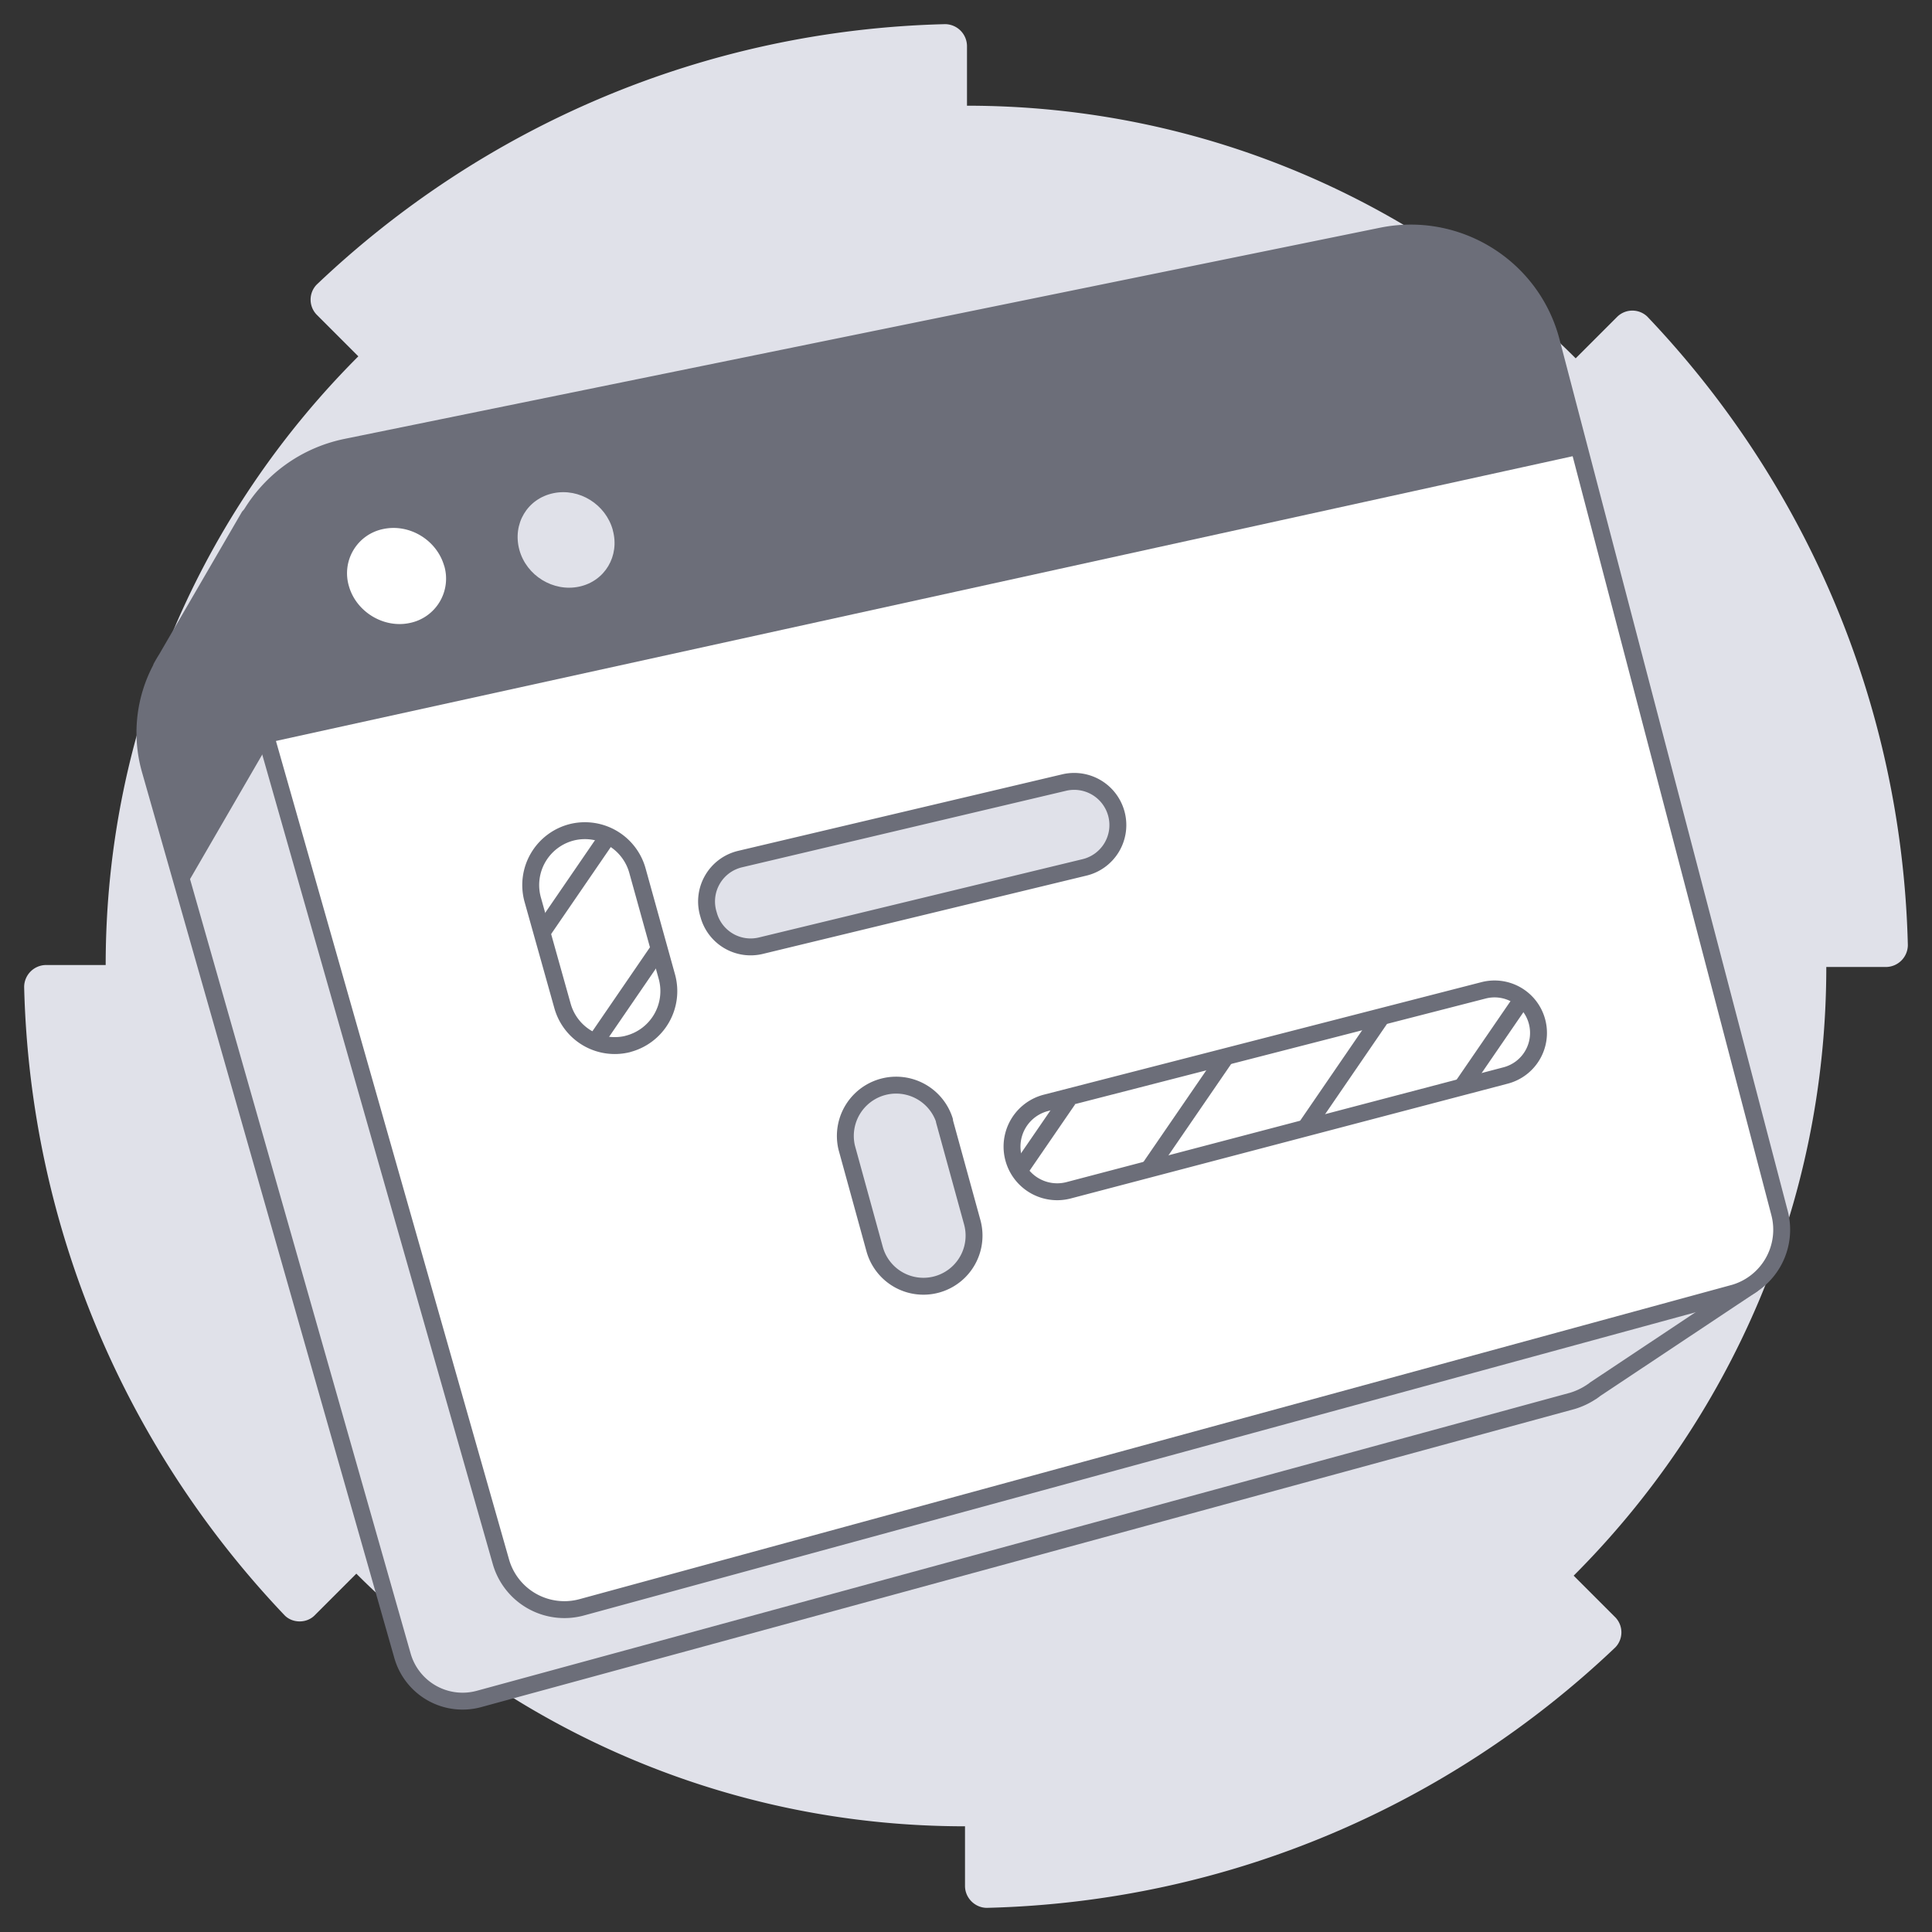 <svg width="80" height="80" viewBox="0 0 80 80" fill="none" xmlns="http://www.w3.org/2000/svg"><rect x="0" y="0" width="80" height="80" fill="#333333" stroke="none"/><path d="M65.245 14.837c-6.425-6.424-15.32-10.46-25.204-10.46V1.906A.914.914 0 0 0 39.135 1c-10.048.247-19.191 4.283-26.027 10.79a.896.896 0 0 0 0 1.235l1.73 1.73C8.412 21.18 4.376 30.075 4.376 39.959H1.906a.914.914 0 0 0-.906.906c.247 10.048 4.283 19.191 10.79 26.027.33.33.906.33 1.235 0l1.73-1.73c6.425 6.425 15.32 10.461 25.204 10.461v2.471c0 .494.412.906.906.906 10.048-.247 19.191-4.283 26.027-10.79a.896.896 0 0 0 0-1.235l-1.73-1.73c6.425-6.425 10.461-15.32 10.461-25.204h2.47a.914.914 0 0 0 .907-.906c-.247-10.048-4.283-19.191-10.79-26.027a.896.896 0 0 0-1.235 0l-1.73 1.73Z" fill="#E0E1E9"/><path d="M65.925 57.617s.086-.054.119-.087l6.495-4.323-3.134-1.697-3.134.757-8.3-31.677a5.705 5.705 0 0 0-6.68-4.15l-39.588 8.073-1.394-3.123-3.415 5.88a6.502 6.502 0 0 0-.216.367v.021a5.638 5.638 0 0 0-.454 4.247l10.44 36.649a2.587 2.587 0 0 0 3.177 1.794l45.273-12.342a2.94 2.94 0 0 0 .746-.346l.054-.032.01-.011Z" fill="#E0E1E9" stroke="#6C6E79" stroke-width=".7" stroke-linecap="round" stroke-linejoin="round"/><path d="M71.762 53.553 24.09 66.555a2.734 2.734 0 0 1-3.35-1.892L9.749 26.07c-.962-3.372 1.156-6.852 4.593-7.555l42.873-8.743c3.134-.638 6.225 1.286 7.025 4.377l9.446 36.075a2.73 2.73 0 0 1-1.924 3.33Z" fill="#fff"/><path d="M65.452 18.818 11.068 30.76l-1.34-4.69c-.962-3.372 1.156-6.852 4.593-7.555l42.885-8.743c3.134-.638 6.225 1.286 7.024 4.377l1.222 4.669Z" fill="#6C6E79"/><path d="M18.394 23.428a1.873 1.873 0 0 1-1.416 2.366c-1.081.238-2.227-.454-2.53-1.523a1.868 1.868 0 0 1 1.428-2.367c1.091-.227 2.215.465 2.518 1.534v-.01Z" fill="#fff"/><path d="M25.375 21.958c.292 1.059-.324 2.107-1.394 2.334-1.07.227-2.183-.454-2.475-1.524-.292-1.07.324-2.118 1.405-2.345 1.08-.227 2.172.465 2.464 1.524v.01Z" fill="#E0E1E9"/><path d="M11.087 30.862s.324-3.156.605-6.387l-1.373-3.08-3.415 5.879a6.509 6.509 0 0 0-.216.367v.022a5.638 5.638 0 0 0-.454 4.247l1.394 4.907 3.459-5.966v.01Z" fill="#6C6E79"/><path d="M71.762 53.553 24.09 66.555a2.734 2.734 0 0 1-3.35-1.892L9.749 26.07c-.962-3.372 1.156-6.852 4.593-7.555l42.873-8.743c3.134-.638 6.225 1.286 7.025 4.377l9.446 36.075a2.73 2.73 0 0 1-1.924 3.33Z" stroke="#6C6E79" stroke-width=".7" stroke-linecap="round" stroke-linejoin="round"/><path d="M25.993 43.23a2.247 2.247 0 0 1-2.701-1.578l-1.233-4.398a2.255 2.255 0 0 1 1.654-2.8 2.258 2.258 0 0 1 2.68 1.59l1.221 4.398a2.256 2.256 0 0 1-1.631 2.788h.01Z" stroke="#6C6E79" stroke-width=".7" stroke-linecap="round" stroke-linejoin="round"/><path d="m44.907 35.917-13.401 3.242a1.802 1.802 0 0 1-2.162-1.276l-.022-.075c-.27-.984.325-2 1.33-2.237l13.412-3.167a1.809 1.809 0 0 1 2.161 1.286 1.803 1.803 0 0 1-1.318 2.227Z" fill="#E0E1E9" stroke="#6C6E79" stroke-width=".7" stroke-linecap="round" stroke-linejoin="round"/><path d="M63.646 42.306a1.821 1.821 0 0 1-1.297 2.226l-18.103 4.756a1.87 1.87 0 1 1-.94-3.62l18.124-4.66a1.819 1.819 0 0 1 2.216 1.298v0Z" stroke="#6C6E79" stroke-width=".7" stroke-linecap="round" stroke-linejoin="round"/><path d="m39.102 46.404 1.156 4.204a2.096 2.096 0 1 1-4.042 1.113l-1.156-4.204a2.103 2.103 0 0 1 4.053-1.113h-.011Z" fill="#E0E1E9" stroke="#6C6E79" stroke-width=".7" stroke-linecap="round" stroke-linejoin="round"/><path d="M44.23 45.53 42.26 48.4M50.742 43.785l-3.164 4.61M57.241 42.058l-3.175 4.632M63.036 41.36l-2.48 3.614M25.073 34.774l-2.639 3.849M27.238 39.37l-2.573 3.754" stroke="#6C6E79" stroke-width=".7" stroke-miterlimit="10"/></svg>